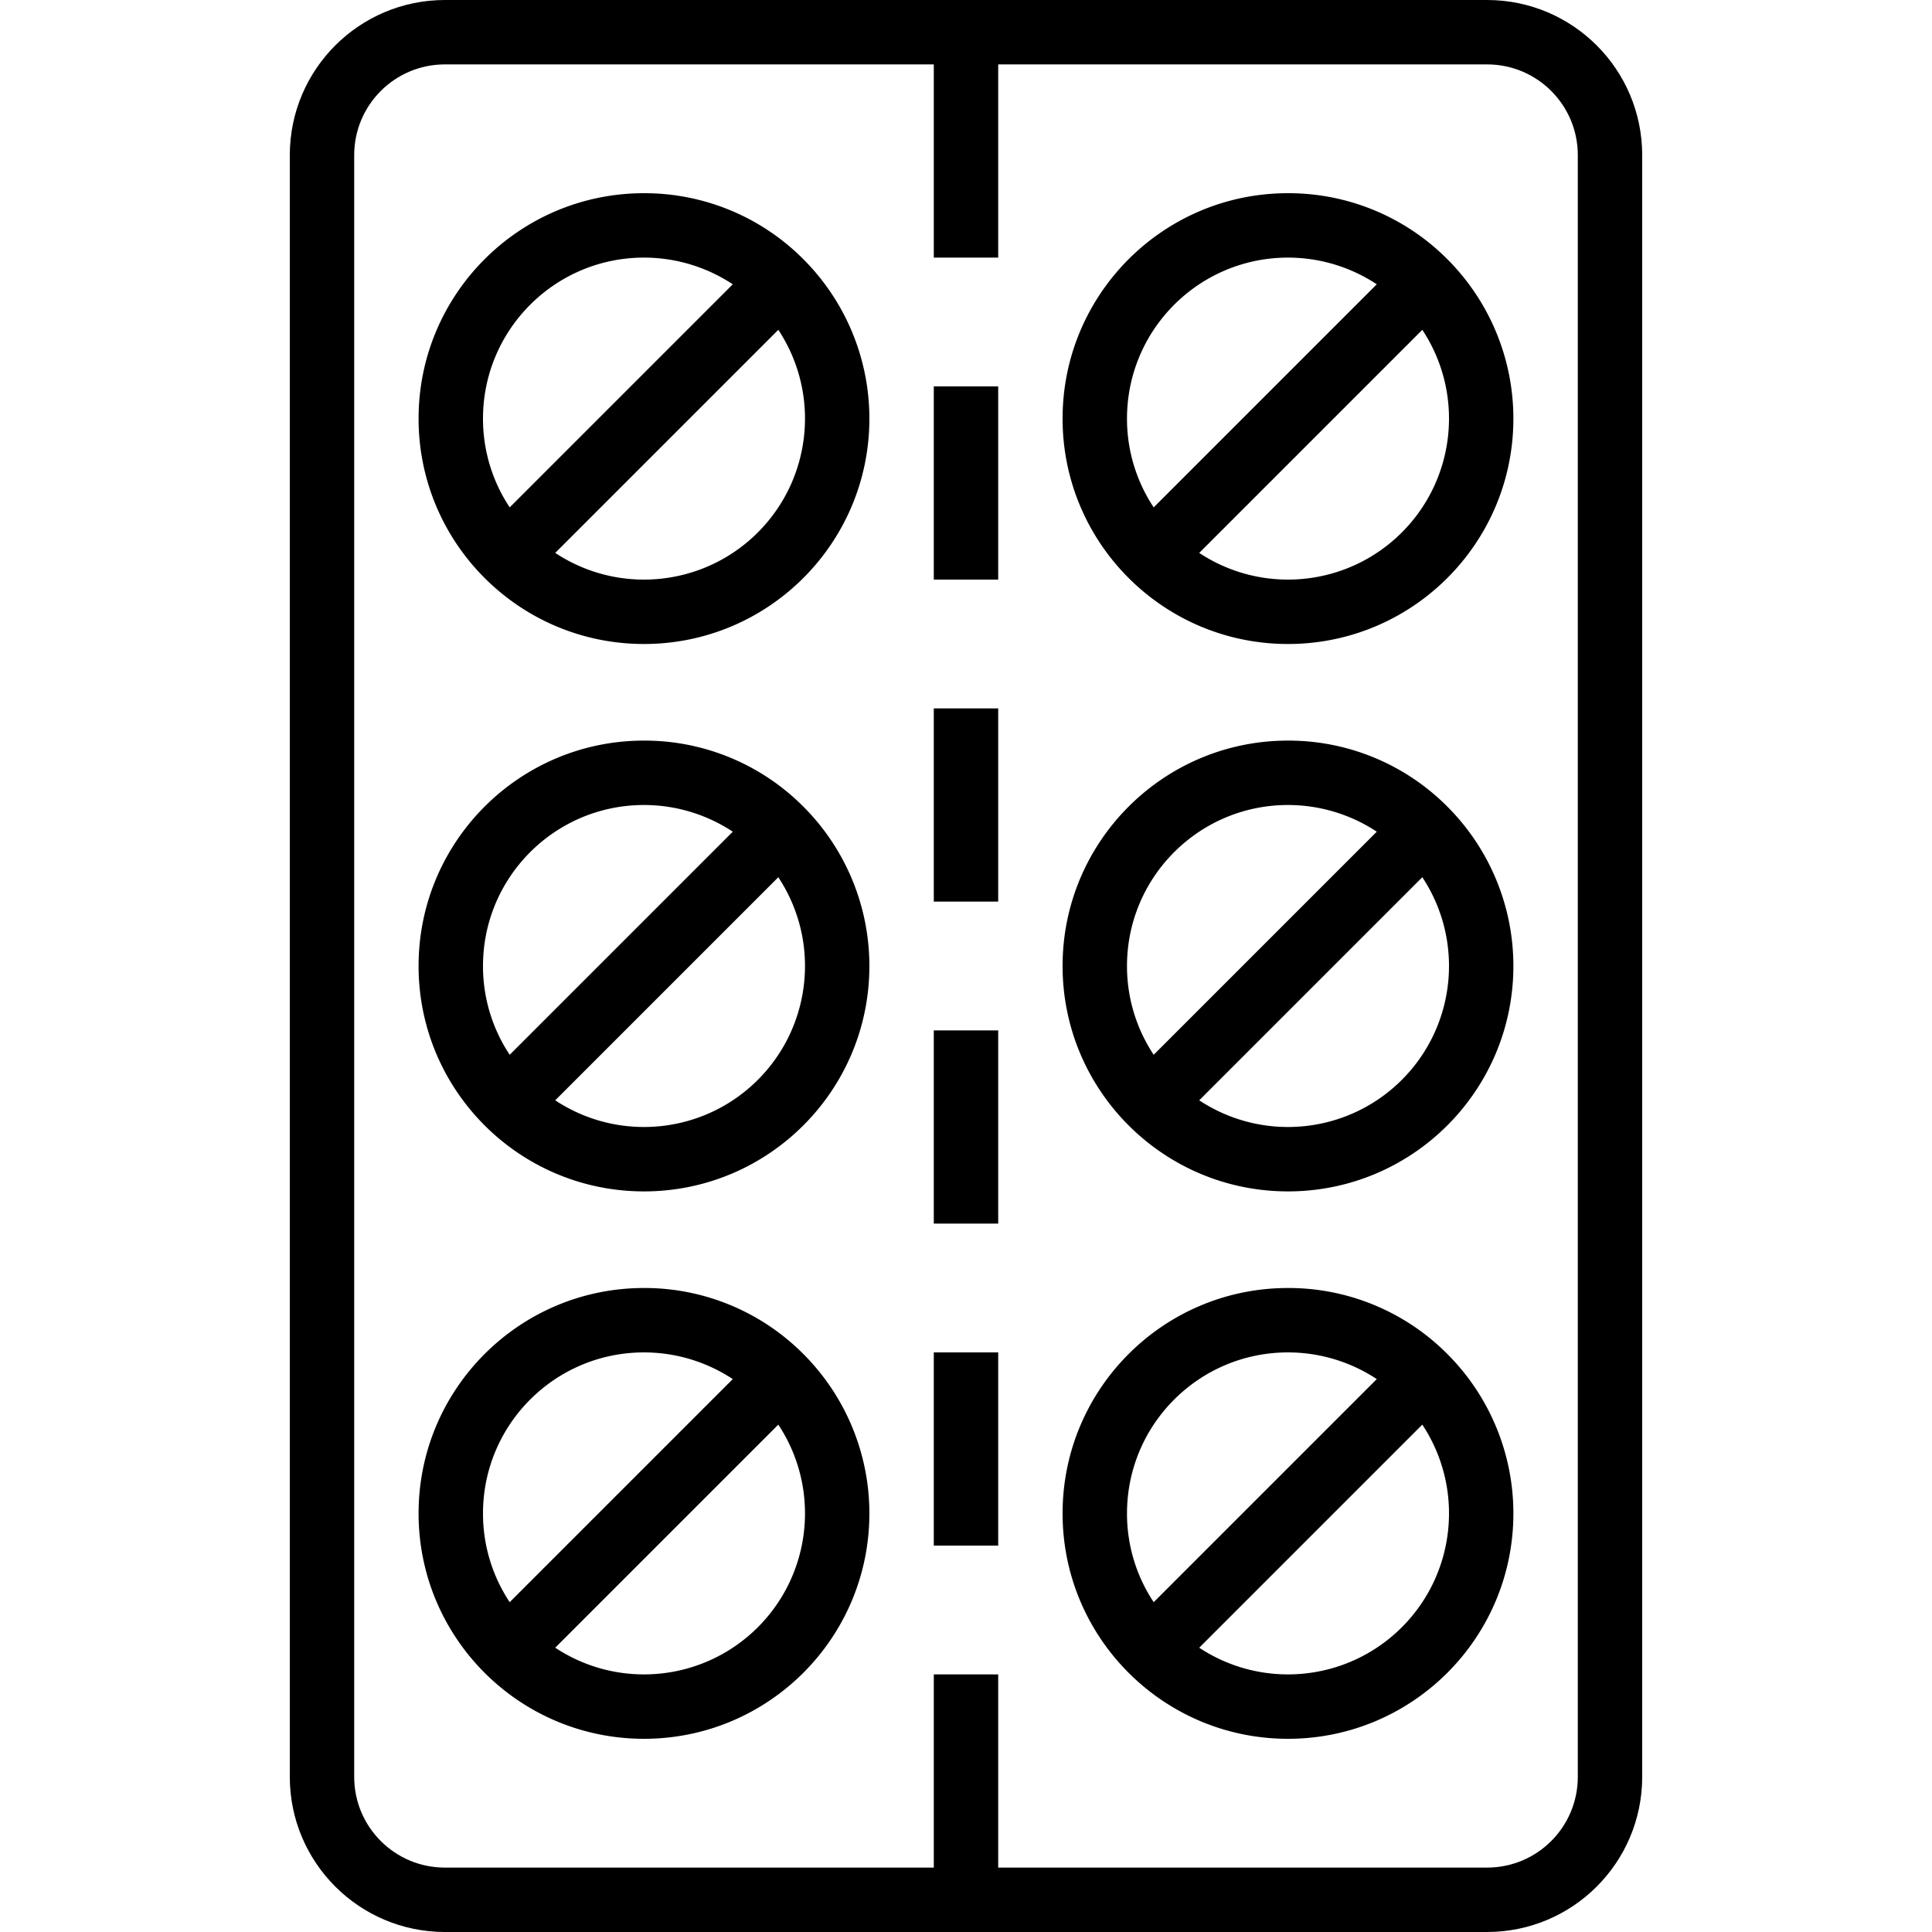 <svg xmlns="http://www.w3.org/2000/svg" height="480" width="480" viewBox="0 0 480 480">
	<g fill="currentColor" class="nc-icon-wrapper">
		<path d="M369.488 0H110.512C89.255.022 72.026 17.247 72 38.504v402.992c.026 21.257 17.255 38.482 38.512 38.504h258.976c21.257-.022 38.486-17.247 38.512-38.504V38.504C407.974 17.247 390.745.022 369.488 0zM392 441.496c-.018 12.424-10.088 22.491-22.512 22.504H248v-48h-16v48H110.512c-12.424-.013-22.494-10.08-22.512-22.504V38.504C88.018 26.08 98.088 16.013 110.512 16H232v48h16V16h121.488c12.424.013 22.494 10.08 22.512 22.504v402.992z">
		</path>
		<path d="M232 336h16v48h-16z">
		</path>
		<path d="M232 256h16v48h-16z">
		</path>
		<path d="M232 176h16v48h-16z">
		</path>
		<path d="M232 96h16v48h-16z">
		</path>
		<path d="M159.992 296c30.928.002 56.002-25.068 56.004-55.996a56.002 56.002 0 0 0-16.396-39.596A55.656 55.656 0 0 0 160 184c-30.928-.002-56.002 25.068-56.004 55.996s25.068 56.002 55.996 56.004zm28.296-27.72c-13.44 13.443-34.486 15.57-50.344 5.088l55.424-55.424c10.48 15.855 8.356 36.895-5.08 50.336zm-28.286-68.278a39.999 39.999 0 0 1 22.054 6.63l-55.424 55.424A39.751 39.751 0 0 1 120 240c.001-22.091 17.91-39.999 40.002-39.998z">
		</path>
		<path d="M159.992 160c30.928.002 56.002-25.068 56.004-55.996A56.002 56.002 0 0 0 199.6 64.408 55.656 55.656 0 0 0 160 48c-30.928-.002-56.002 25.068-56.004 55.996-.002 30.928 25.068 56.002 55.996 56.004zm28.296-27.72c-13.44 13.443-34.486 15.57-50.344 5.088l55.424-55.424c10.48 15.855 8.356 36.895-5.08 50.336zm-28.286-68.278a39.999 39.999 0 0 1 22.054 6.63l-55.424 55.424A39.751 39.751 0 0 1 120 104c.001-22.091 17.91-39.999 40.002-39.998z">
		</path>
		<path d="M160 320c-30.928-.002-56.002 25.068-56.004 55.996-.002 30.928 25.068 56.002 55.996 56.004 30.928.002 56.002-25.068 56.004-55.996a56.002 56.002 0 0 0-16.396-39.596A55.656 55.656 0 0 0 160 320zm-40 56c.001-22.091 17.91-39.999 40.002-39.998a39.999 39.999 0 0 1 22.054 6.63l-55.424 55.424A39.751 39.751 0 0 1 120 376zm68.288 28.28c-13.44 13.443-34.486 15.57-50.344 5.088l55.424-55.424c10.48 15.855 8.356 36.895-5.08 50.336z">
		</path>
		<path d="M319.992 296c30.928.002 56.002-25.068 56.004-55.996a56.002 56.002 0 0 0-16.396-39.596A55.656 55.656 0 0 0 320 184c-30.928-.002-56.002 25.068-56.004 55.996-.002 30.928 25.068 56.002 55.996 56.004zm28.296-27.72c-13.44 13.443-34.486 15.57-50.344 5.088l55.424-55.424c10.48 15.855 8.357 36.895-5.08 50.336zm-28.286-68.278a39.999 39.999 0 0 1 22.054 6.63l-55.424 55.424A39.751 39.751 0 0 1 280 240c.001-22.091 17.91-39.999 40.002-39.998z">
		</path>
		<path d="M319.992 160c30.928.002 56.002-25.068 56.004-55.996A56.002 56.002 0 0 0 359.6 64.408 55.656 55.656 0 0 0 320 48c-30.928-.002-56.002 25.068-56.004 55.996-.002 30.928 25.068 56.002 55.996 56.004zm28.296-27.72c-13.44 13.443-34.486 15.57-50.344 5.088l55.424-55.424c10.48 15.855 8.357 36.895-5.08 50.336zm-28.286-68.278a39.999 39.999 0 0 1 22.054 6.63l-55.424 55.424A39.751 39.751 0 0 1 280 104c.001-22.091 17.91-39.999 40.002-39.998z">
		</path>
		<path d="M320 320c-30.928-.002-56.002 25.068-56.004 55.996-.002 30.928 25.068 56.002 55.996 56.004 30.928.002 56.002-25.068 56.004-55.996a56.002 56.002 0 0 0-16.396-39.596A55.656 55.656 0 0 0 320 320zm-40 56c.001-22.091 17.91-39.999 40.002-39.998a39.999 39.999 0 0 1 22.054 6.63l-55.424 55.424A39.751 39.751 0 0 1 280 376zm68.288 28.28c-13.44 13.443-34.486 15.57-50.344 5.088l55.424-55.424c10.48 15.855 8.357 36.895-5.08 50.336z">
		</path>
	</g>
</svg>
